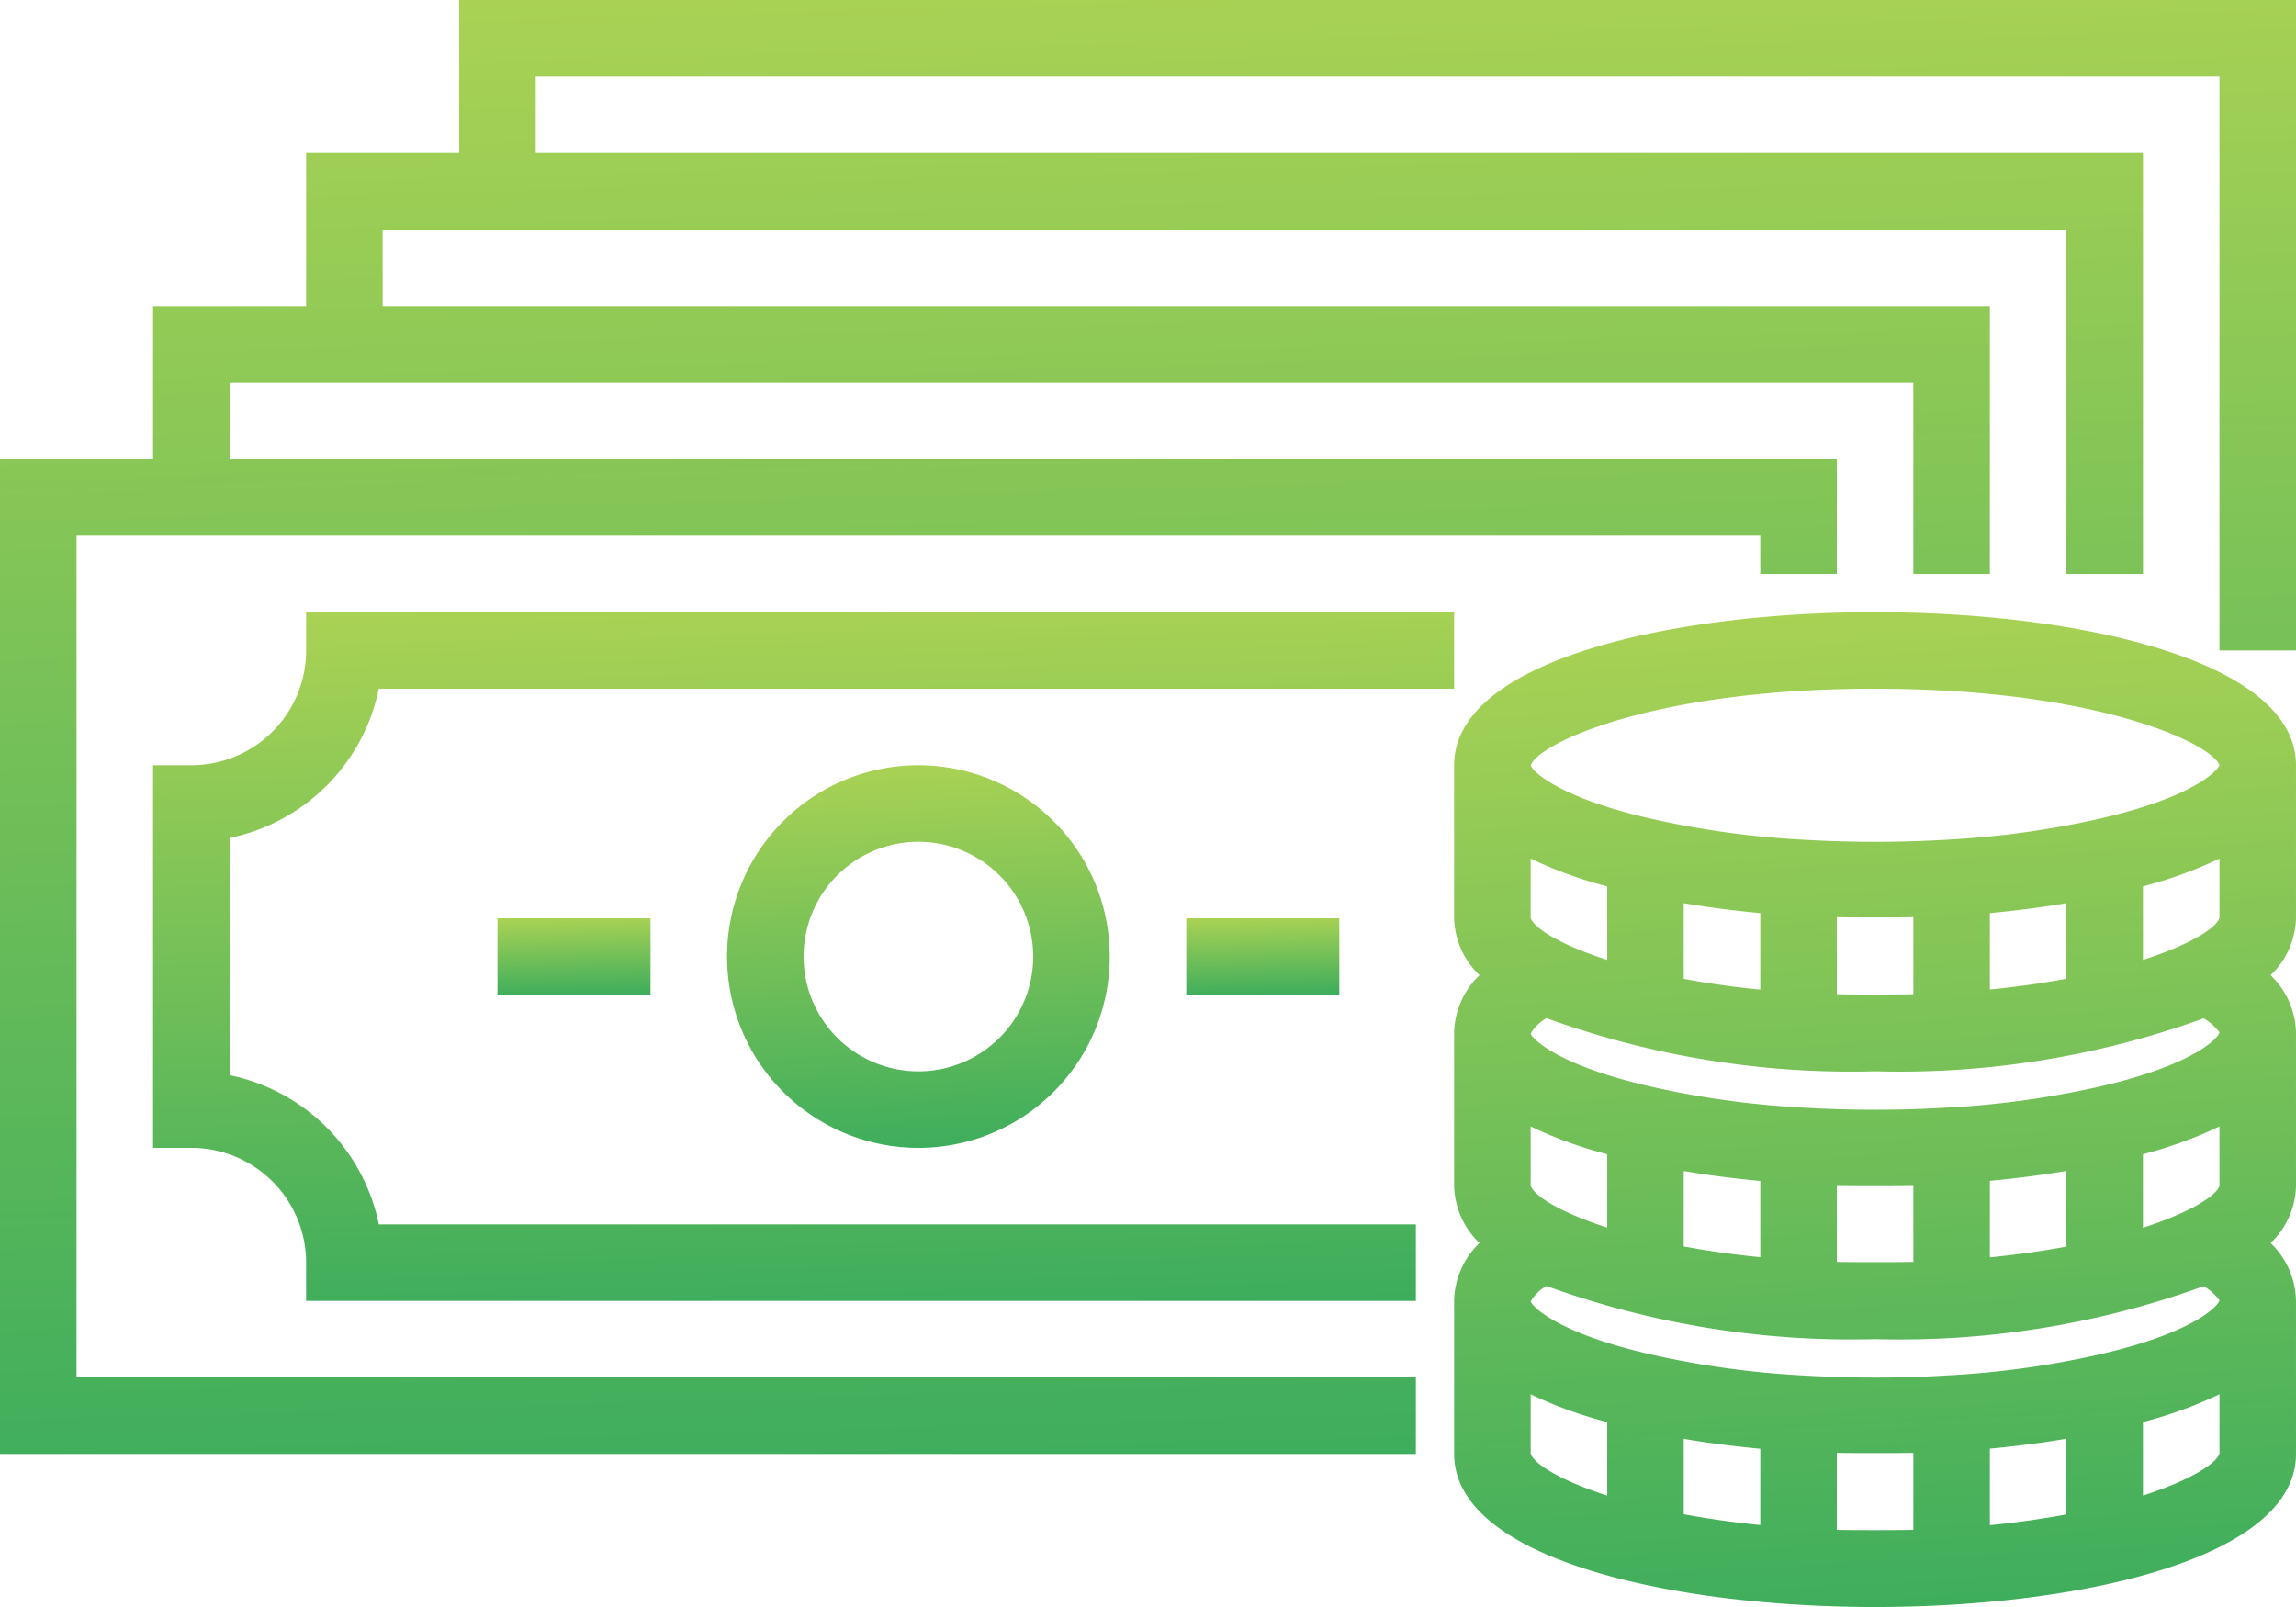 <svg xmlns="http://www.w3.org/2000/svg" xmlns:xlink="http://www.w3.org/1999/xlink" width="182.663" height="127.864" viewBox="0 0 182.663 127.864"><defs><linearGradient id="a" x1="0.528" y1="1.123" x2="0.472" y2="-0.117" gradientUnits="objectBoundingBox"><stop offset="0" stop-color="#31a95d"/><stop offset="1" stop-color="#b5d653"/></linearGradient></defs><path d="M36.533,0V12.178H24.355V24.355H12.178V36.533H0v79.154H112.642V109.6H6.089V42.621H140.041v3.044h6.089V36.533H18.266V30.444H152.219V45.666h6.089V24.355H30.444V18.266H164.4v27.4h6.089V12.178H42.621V6.089H176.574V51.754h6.089V0Zm0,0" fill="url(#a)"/><path d="M152,175.222A15.222,15.222,0,1,0,167.222,160,15.223,15.223,0,0,0,152,175.222Zm24.355,0a9.133,9.133,0,1,1-9.133-9.133A9.134,9.134,0,0,1,176.355,175.222Zm0,0" transform="translate(-94.157 -99.112)" fill="url(#a)"/><path d="M248,192h12.178v6.089H248Zm0,0" transform="translate(-153.624 -118.935)" fill="url(#a)"/><path d="M104,192h12.177v6.089H104Zm0,0" transform="translate(-64.423 -118.935)" fill="url(#a)"/><path d="M38.089,164.837V145.962a15.263,15.263,0,0,0,11.873-11.873h85.547V128H44.178v3.044a9.134,9.134,0,0,1-9.133,9.133H32v30.444h3.044a9.134,9.134,0,0,1,9.133,9.133V182.8h88.287V176.71h-82.5a15.263,15.263,0,0,0-11.873-11.873Zm0,0" transform="translate(-19.823 -79.29)" fill="url(#a)"/><path d="M337.488,128C321.354,128,304,131.811,304,140.177v12.178a6.471,6.471,0,0,0,2.019,4.526A6.541,6.541,0,0,0,304,161.488v12.178a6.471,6.471,0,0,0,2.019,4.526A6.541,6.541,0,0,0,304,182.8v12.178c0,8.366,17.354,12.178,33.488,12.178s33.488-3.811,33.488-12.178V182.8a6.541,6.541,0,0,0-2.019-4.607,6.47,6.47,0,0,0,2.019-4.526V161.488a6.541,6.541,0,0,0-2.019-4.607,6.471,6.471,0,0,0,2.019-4.526V140.177C370.976,131.811,353.623,128,337.488,128Zm0,6.089c17.657,0,26.79,4.363,27.4,6.089-.241.563-2.393,2.664-9.815,4.314a72.066,72.066,0,0,1-11.678,1.6,96.457,96.457,0,0,1-11.8,0,71.877,71.877,0,0,1-11.7-1.61c-7.572-1.684-9.646-3.84-9.795-4.262V140.2c.476-1.686,9.59-6.115,27.39-6.115ZM358.8,155.667v-5.851a33.685,33.685,0,0,0,6.089-2.21v4.712c-.219.774-2.262,2.117-6.089,3.349Zm-48.71-3.349v-4.712a33.573,33.573,0,0,0,6.089,2.21v5.851C312.351,154.435,310.307,153.092,310.089,152.318Zm12.177-1.165q2.894.493,6.089.788v6.089c-2.243-.219-4.262-.517-6.089-.855Zm12.178,1.112c1.017.03,5.072.03,6.089,0v6.13c-.987.031-5.1.031-6.089,0Zm12.177-.324q3.2-.3,6.089-.788v6.013c-1.827.337-3.846.636-6.089.855ZM358.8,176.978v-5.851a33.685,33.685,0,0,0,6.089-2.21v4.712c-.219.774-2.262,2.117-6.089,3.349Zm-6.089,1.5c-1.827.337-3.846.636-6.089.855v-6.089q3.2-.3,6.089-.788Zm-12.177,1.217c-.987.031-5.1.031-6.089,0v-6.118c1.017.03,5.072.03,6.089,0Zm-12.178-.375c-2.243-.219-4.262-.517-6.089-.855v-6q2.894.493,6.089.788Zm-12.177-2.353c-3.826-1.232-5.87-2.576-6.089-3.349v-4.7a33.572,33.572,0,0,0,6.089,2.21Zm-6.089,17.962v-4.7a33.572,33.572,0,0,0,6.089,2.21v5.851c-3.826-1.232-5.87-2.575-6.089-3.349Zm18.266,5.7c-2.243-.219-4.262-.517-6.089-.855v-6q2.894.493,6.089.788Zm6.089.375v-6.118c1.017.03,5.072.03,6.089,0v6.13c-.987.031-5.1.031-6.089,0Zm18.266-1.217c-1.827.337-3.846.636-6.089.855v-6.089q3.2-.3,6.089-.788Zm6.089-1.5v-5.851a33.685,33.685,0,0,0,6.089-2.21v4.712C364.669,195.714,362.625,197.056,358.8,198.288Zm6.089-15.527c-.134.494-2.2,2.661-9.827,4.36a71.9,71.9,0,0,1-11.678,1.6,96.456,96.456,0,0,1-11.8,0,71.712,71.712,0,0,1-11.7-1.61c-7.571-1.684-9.645-3.84-9.793-4.262v-.015a3.422,3.422,0,0,1,1.258-1.219,71.1,71.1,0,0,0,26.145,4.226,71.081,71.081,0,0,0,26.142-4.213,4.377,4.377,0,0,1,1.258,1.119Zm0-21.311c-.134.494-2.2,2.661-9.827,4.36a71.9,71.9,0,0,1-11.678,1.6,96.45,96.45,0,0,1-11.8,0,71.712,71.712,0,0,1-11.7-1.61c-7.571-1.684-9.645-3.84-9.793-4.262v-.015a3.422,3.422,0,0,1,1.258-1.219,71.1,71.1,0,0,0,26.145,4.226,71.081,71.081,0,0,0,26.142-4.213,4.377,4.377,0,0,1,1.258,1.119Zm0,0" transform="translate(-188.314 -79.29)" fill="url(#a)"/></svg>